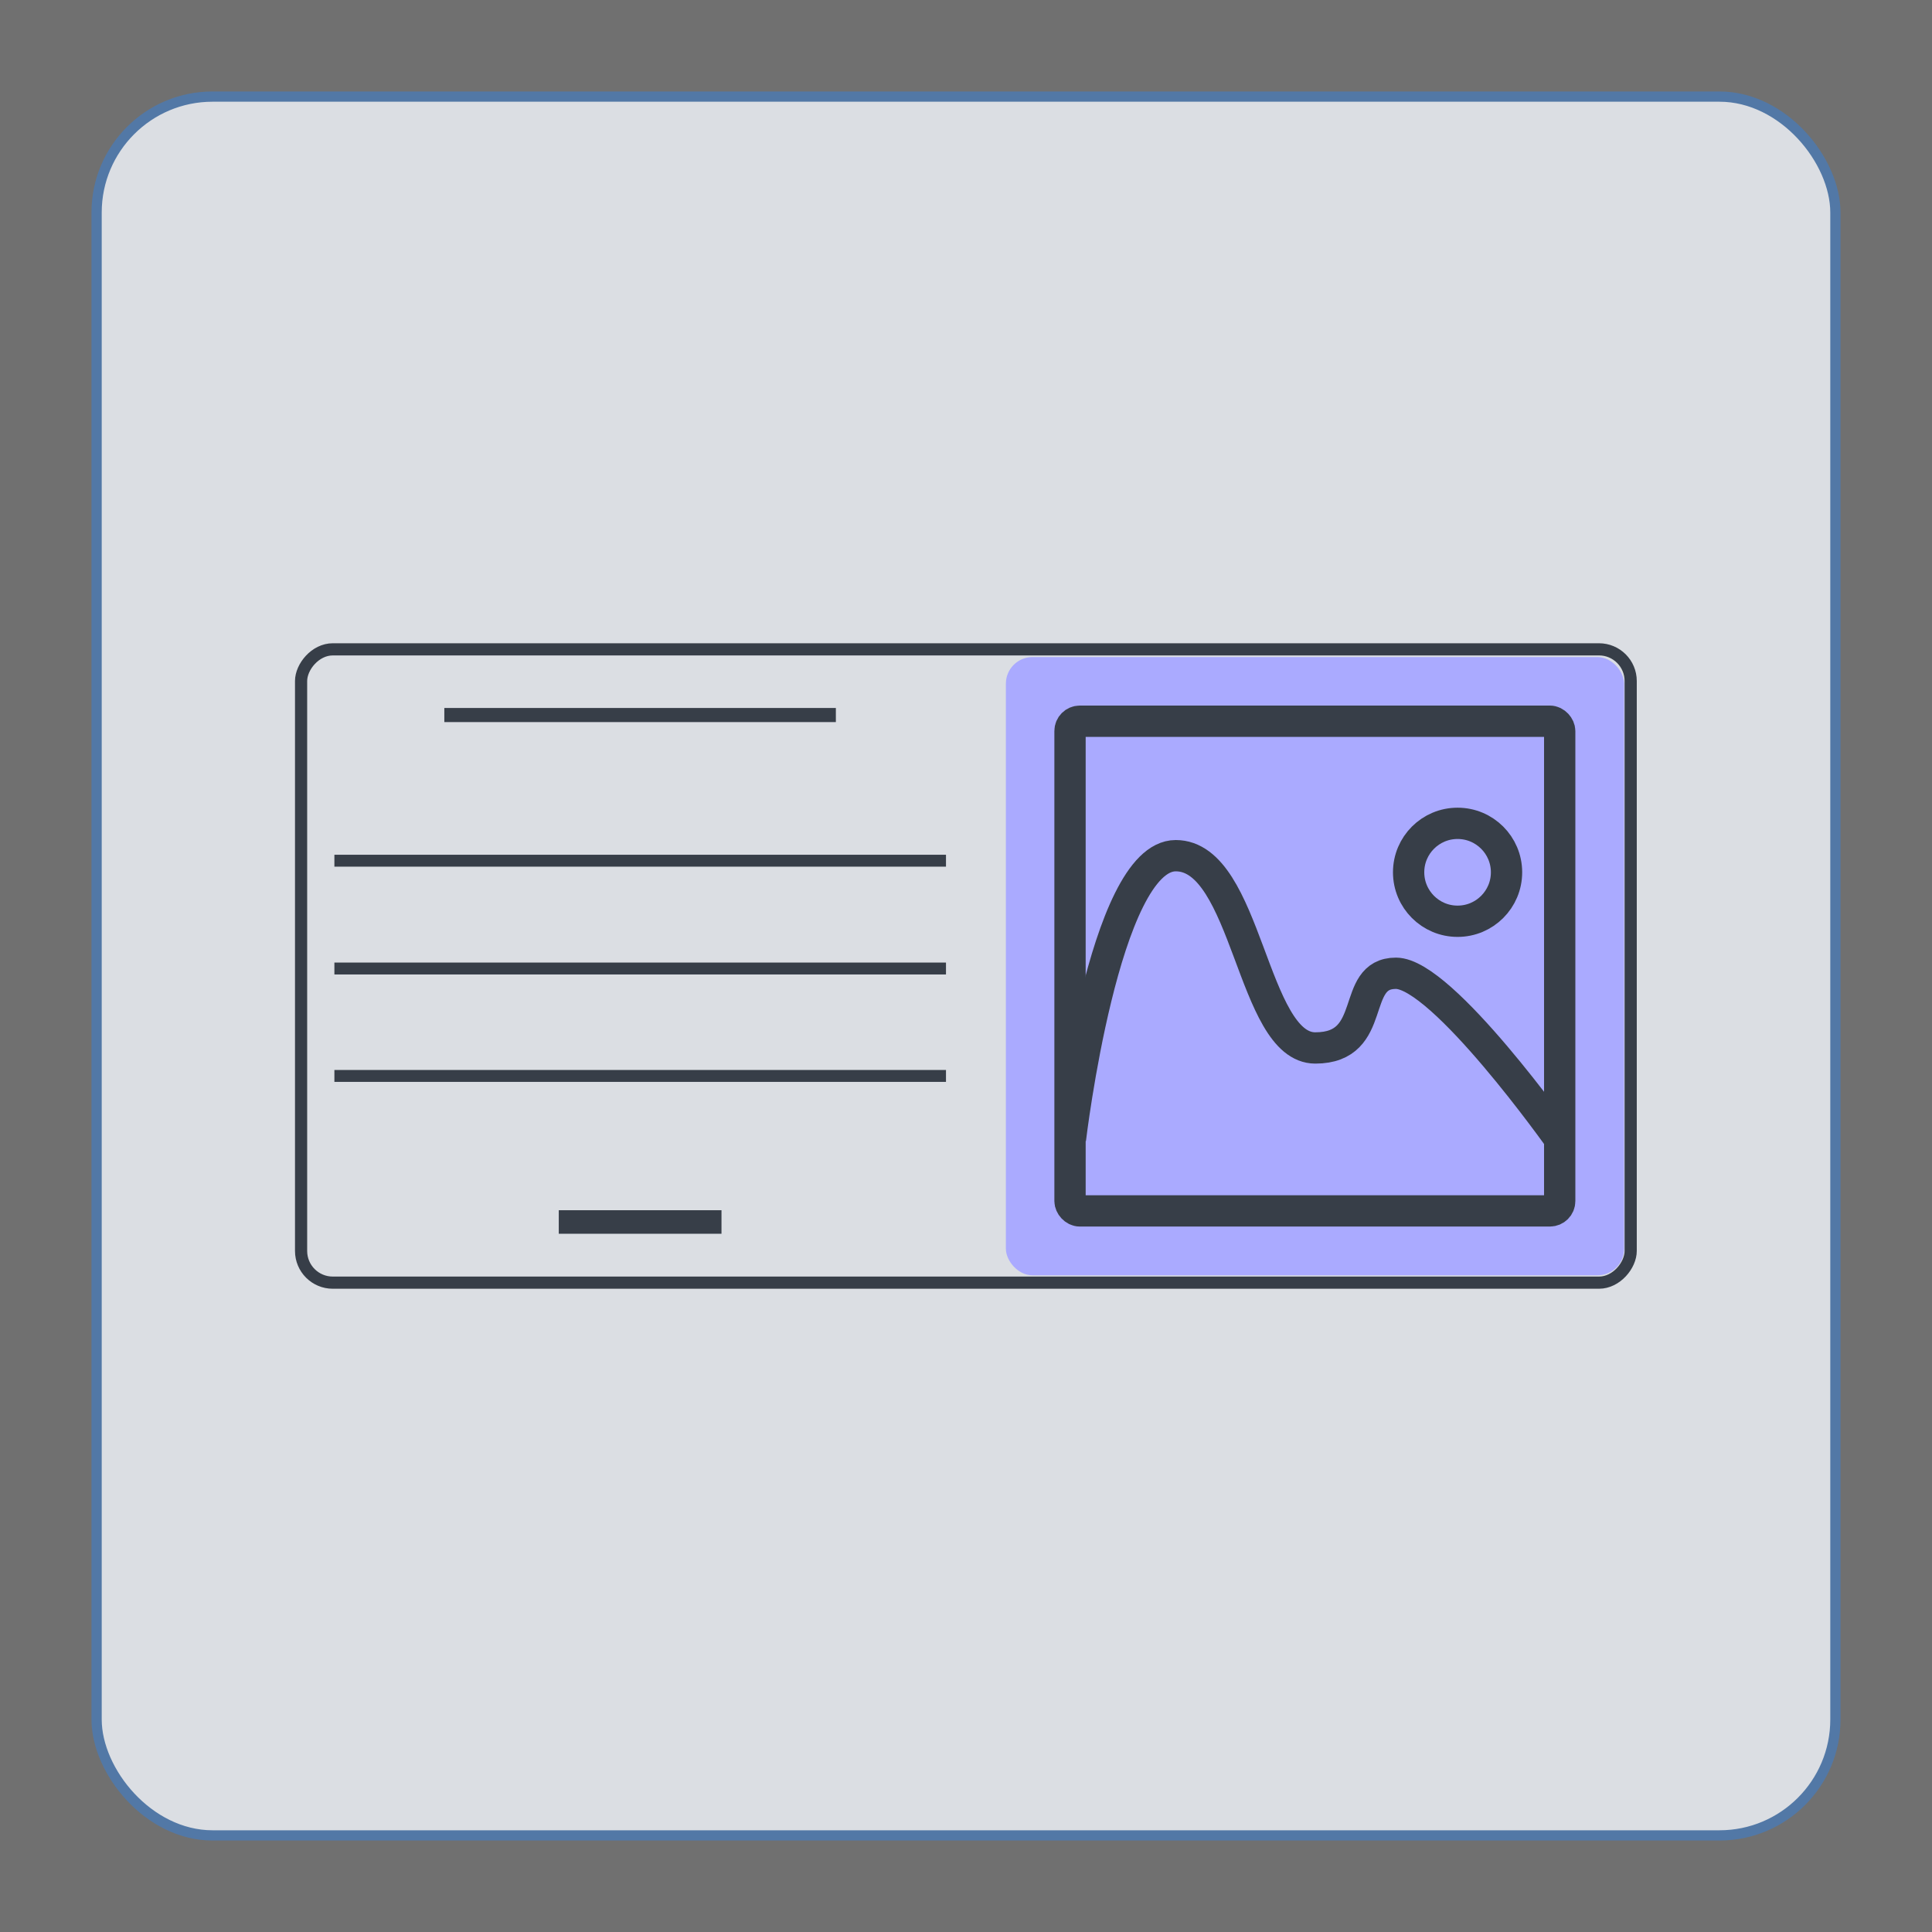 <?xml version="1.0" encoding="UTF-8"?>
<!-- Created with Inkscape (http://www.inkscape.org/) -->
<svg width="50mm" height="50mm" version="1.1" viewBox="0 0 50 50" xmlns="http://www.w3.org/2000/svg">
 <rect x="0" y="0" width="50" height="50" fill="#333333" stroke="none"/>
 <g transform="translate(-145.39 -147.77)">
  <rect x="145.39" y="147.77" width="50" height="50" fill="#fff" opacity=".3" stroke-width=".265"/>
  <rect x="147.89" y="150.27" width="45" height="45" ry="3" fill="#dbdee3" stroke="#5278a6" stroke-width=".265"/>
  <g transform="translate(8.982 43.575)">
   <g fill="none" stroke="#373e48">
    <g>
     <rect transform="scale(-1,1)" x="-178.61" y="121" width="34.41" height="16.39" ry=".82" stroke-width=".315"/>
     <g>
      <path d="m158.04 122.7h-10.133" stroke-width=".365"/>
      <path d="m155.08 135.82h-4.211" stroke-width=".609"/>
      <path d="m160.89 126.47h-15.828" stroke-width=".308"/>
     </g>
    </g>
    <path d="m160.89 132.04h-15.828" stroke-width=".308px"/>
    <path d="m160.89 129.26h-15.828" stroke-width=".308px"/>
   </g>
   <rect x="162.44" y="121.2" width="16" height="16" ry=".689" fill="#aaf"/>
   <g fill="none" stroke="#373e48" stroke-width=".81">
    <rect x="164.1" y="122.86" width="12.673" height="12.673" ry=".253"/>
    <path d="m164.11 133.68s0.869-7.34 2.726-7.34 1.966 4.976 3.612 4.976 0.885-1.933 2.086-1.933c1.201 0 4.245 4.297 4.245 4.297"/>
    <circle cx="174.13" cy="126.77" r="1.267"/>
   </g>
  </g>
 </g>
</svg>
